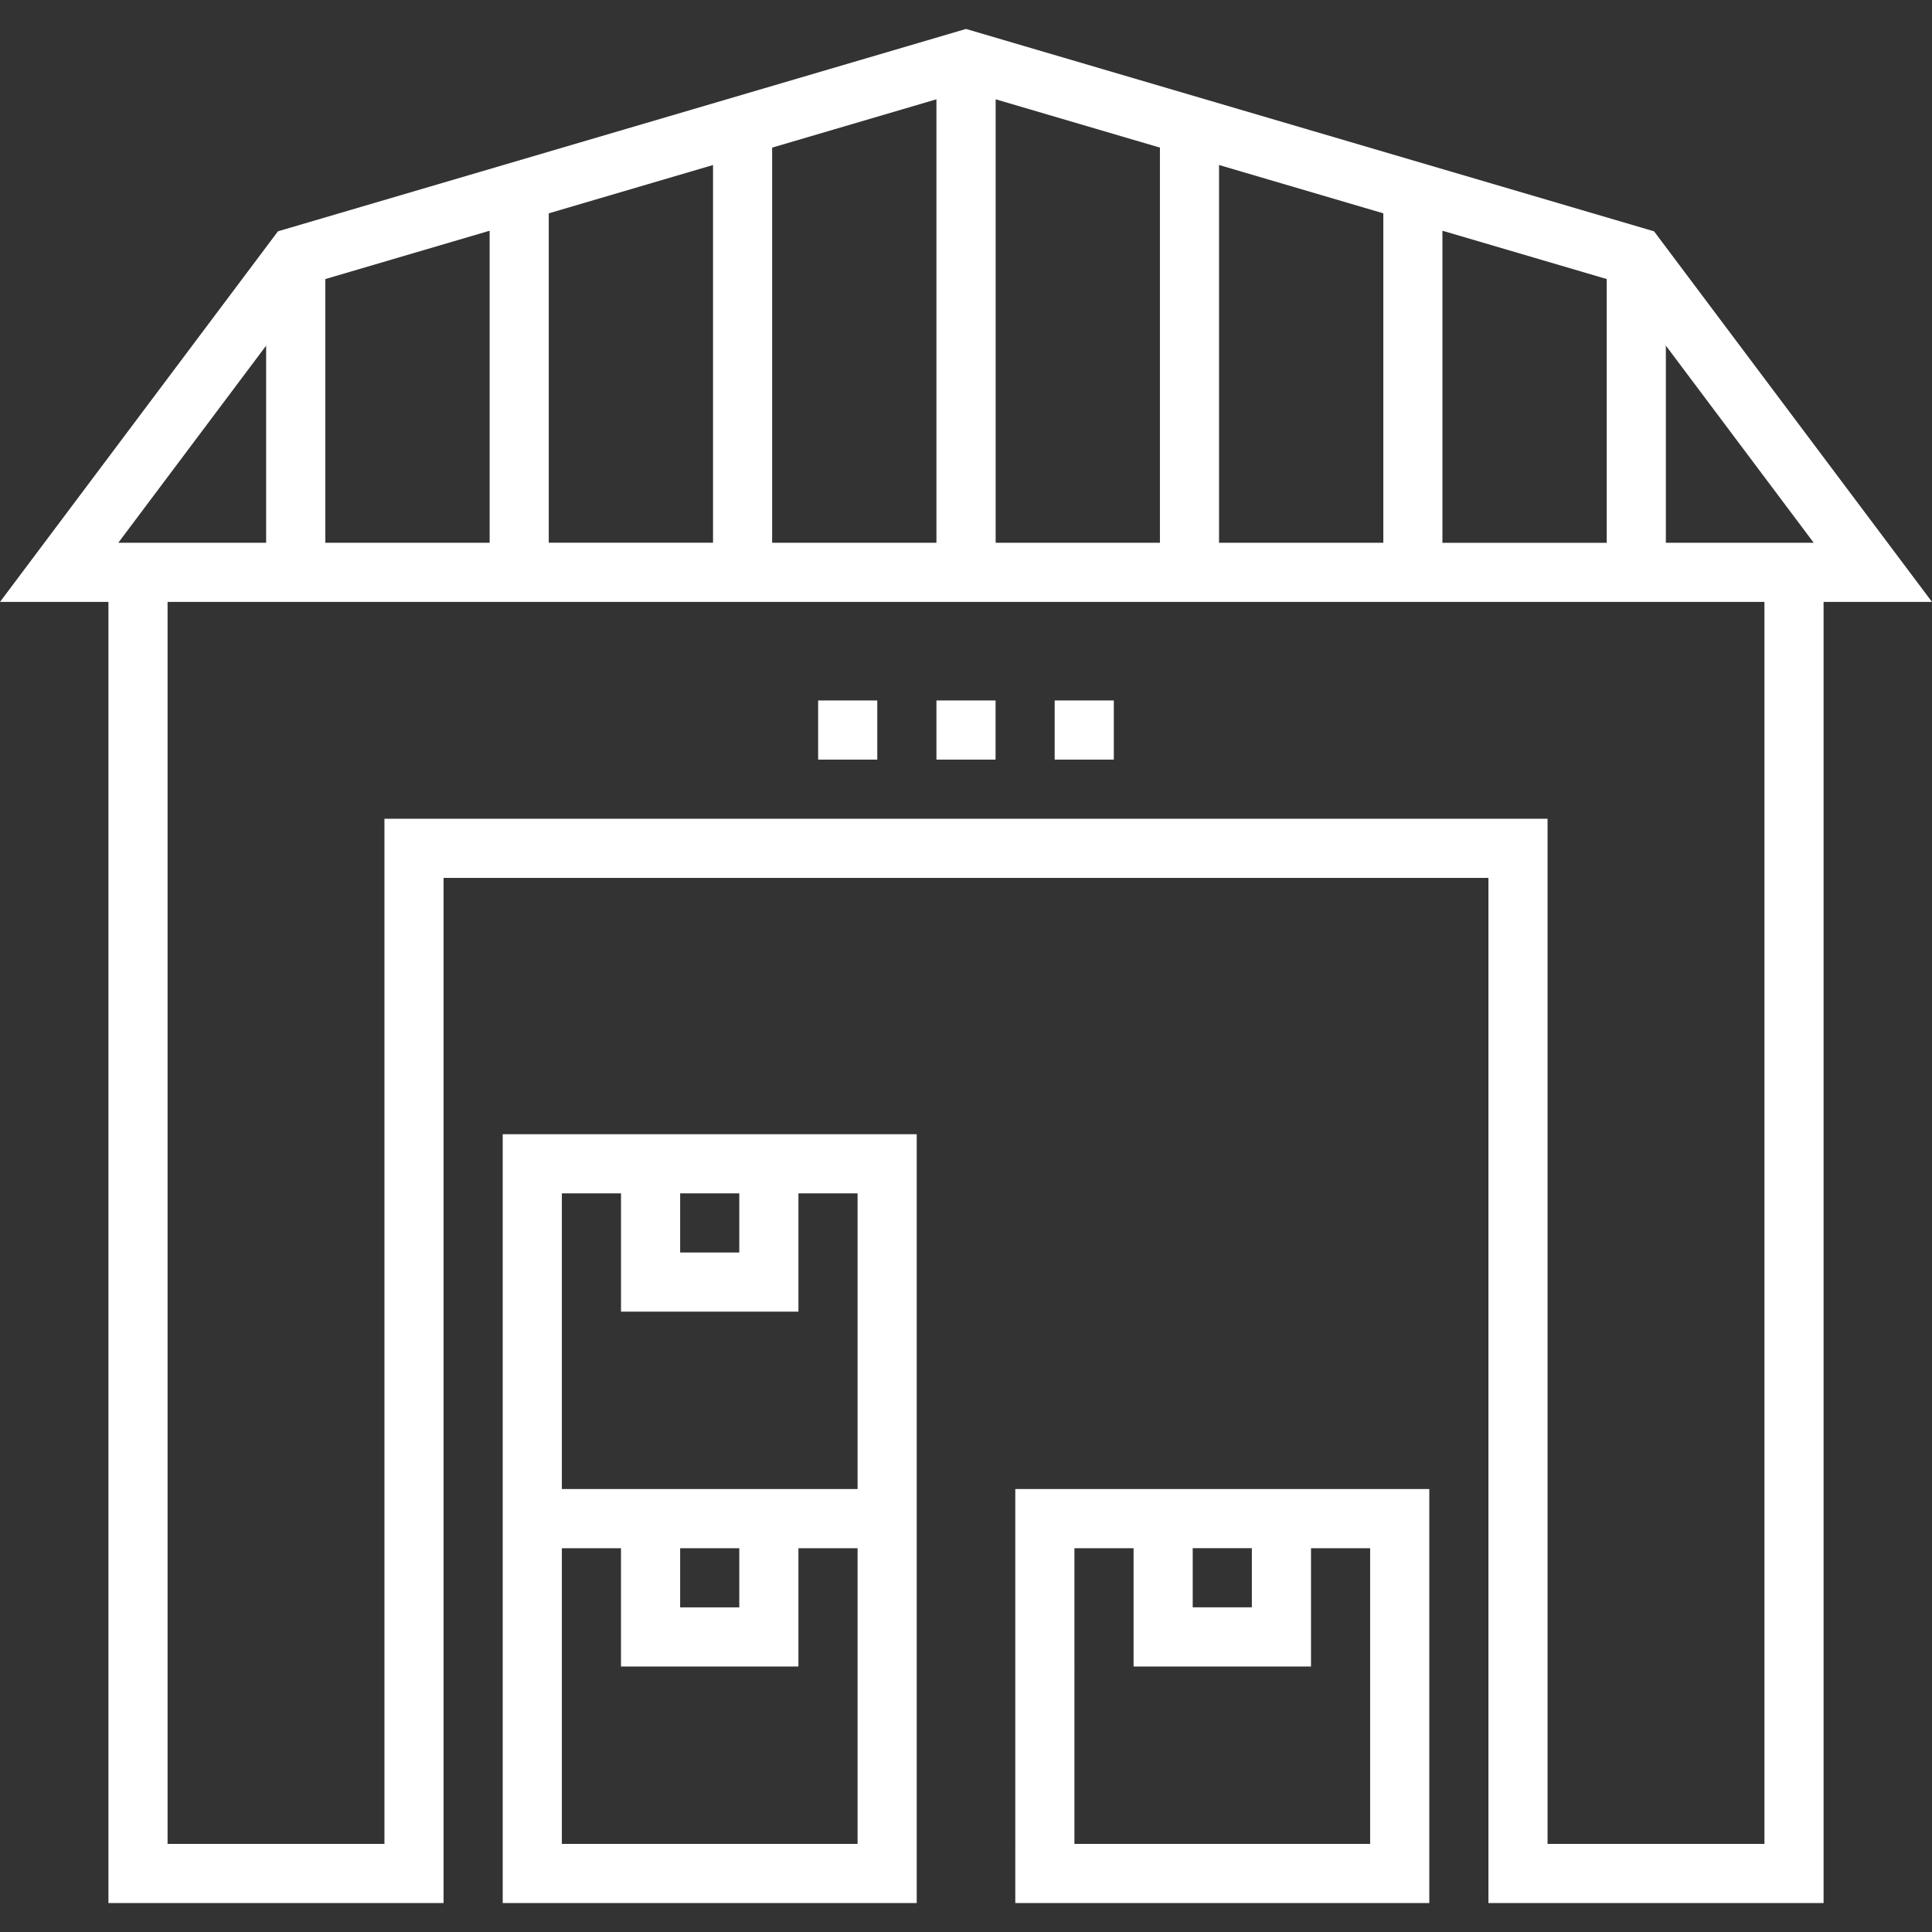 <svg xmlns="http://www.w3.org/2000/svg" width="512" height="512" fill="#fff" xmlns:v="https://vecta.io/nano"><rect width="100%" height="100%" fill="#333333" stroke="none"/><path d="M438.34 61.3L256 7.67 73.66 61.3 0 159.513h28.735V504.33h88.816V232.656h276.9V504.33h88.816V159.513H512L438.34 61.3zm-56.083-.157l43.538 12.805v69.9h-43.538V61.143zm-59.2-17.415l43.537 12.805v87.306h-43.537V43.728zm-59.2-17.414l43.538 12.805v104.72h-43.538V26.314zM204.625 39.12l43.538-12.805V143.84h-43.538V39.12zm-59.2 17.414l43.537-12.805v100.1h-43.537V56.533zm-59.2 17.415l43.538-12.805v82.696h-43.55v-69.9zM70.53 91.595v52.245H31.347L70.53 91.595zm397.06 397.06h-57.47V216.982H101.878v271.673h-57.47V159.513h423.184v329.143zM441.47 143.84V91.595l39.184 52.245H441.47zM211.592 300.574h-78.367V504.33H242.94V300.574h-31.347zm-31.347 15.674h15.673v15.674h-15.673v-15.674zm47.02 172.408h-78.367V410.3h15.673v31.347h47.02V410.3h15.673v78.367zm-47.02-62.694V410.3h15.673v15.673h-15.673zm47.02-31.347H148.9v-78.367h15.673v31.347h47.02v-31.347h15.673v78.367zm120.165 0h-78.367V504.33h109.714V394.615H347.43zm-31.347 15.674h15.674v15.673h-15.674V410.3zm47.02 78.367h-78.367V410.3h15.673v31.347h47.02V410.3h15.67v78.367zM279.5 185.637h15.673V201.3H279.5zm-31.337 0h15.673V201.3h-15.673zm-31.347 0h15.673V201.3h-15.673z"/></svg>